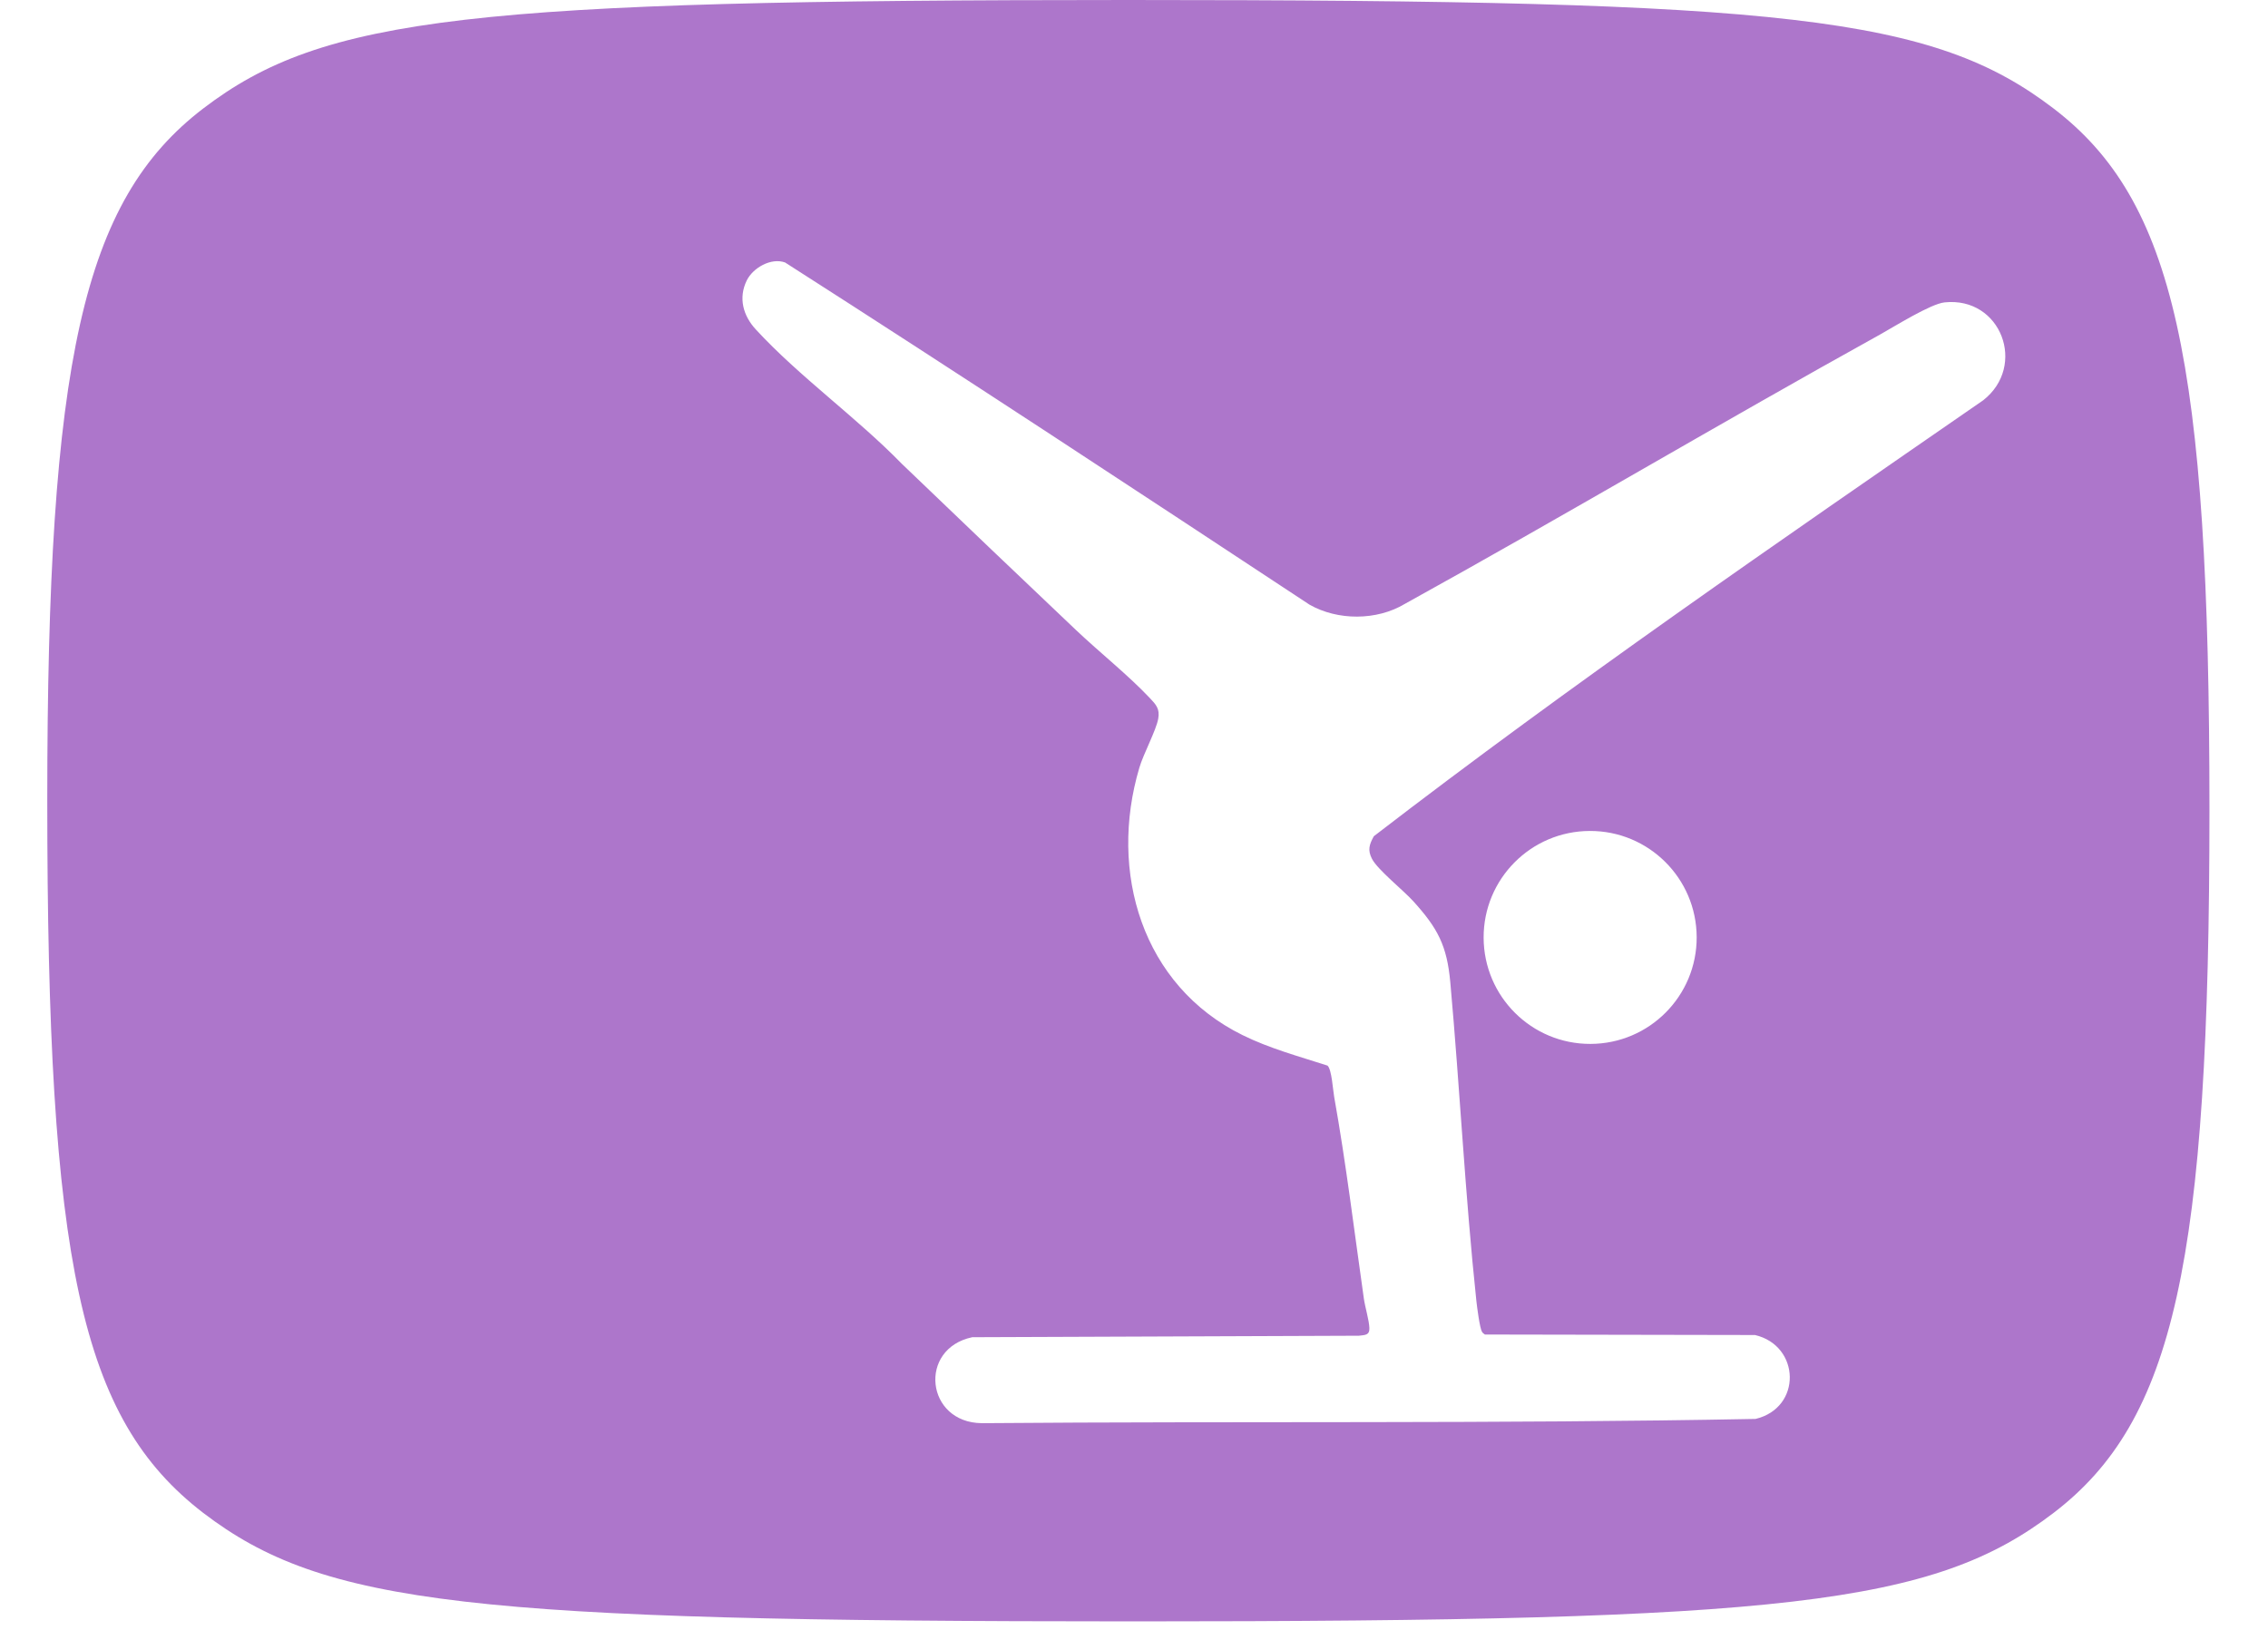 <svg width="32" height="23" viewBox="0 0 32 23" fill="none" xmlns="http://www.w3.org/2000/svg">
<path id="Subtract" d="M15.92 0C25.212 0 27.278 0.233 28.976 1.532C30.674 2.831 31.174 5.063 31.174 11.424C31.174 17.818 30.674 20.049 28.976 21.348C27.278 22.646 25.18 22.88 15.988 22.88C6.629 22.88 4.564 22.646 2.866 21.348C1.134 20.015 0.667 17.818 0.667 11.29C0.667 5.096 1.167 2.831 2.866 1.532C4.564 0.233 6.662 7.51851e-06 15.92 0ZM11.077 3.704C10.879 3.632 10.623 3.78 10.536 3.958C10.415 4.205 10.485 4.456 10.665 4.65C11.273 5.311 12.089 5.893 12.721 6.542C13.541 7.33 14.359 8.11 15.183 8.892C15.511 9.203 15.916 9.525 16.221 9.848C16.31 9.942 16.367 10.002 16.342 10.141C16.312 10.309 16.133 10.637 16.075 10.835C15.639 12.303 16.112 13.907 17.532 14.607C17.915 14.796 18.325 14.906 18.73 15.037C18.79 15.089 18.807 15.383 18.824 15.476C18.992 16.417 19.108 17.375 19.243 18.324C19.261 18.45 19.317 18.628 19.321 18.74C19.325 18.844 19.259 18.838 19.173 18.849L13.718 18.87C12.95 19.031 13.061 20.076 13.853 20.083C17.491 20.053 21.136 20.093 24.77 20.023C25.428 19.865 25.402 18.989 24.762 18.839L20.951 18.832C20.936 18.822 20.919 18.809 20.91 18.794C20.878 18.742 20.84 18.441 20.831 18.361C20.672 16.867 20.598 15.361 20.463 13.864C20.416 13.342 20.285 13.098 19.94 12.717C19.802 12.564 19.438 12.274 19.358 12.12C19.294 11.996 19.319 11.918 19.383 11.802V11.801C22.176 9.651 25.081 7.653 27.981 5.649C28.602 5.164 28.234 4.183 27.437 4.267C27.24 4.287 26.732 4.606 26.531 4.718C24.282 5.964 22.069 7.279 19.819 8.523C19.424 8.759 18.875 8.759 18.477 8.533C16.018 6.912 13.558 5.291 11.077 3.704ZM22.431 11.726C21.601 11.728 20.93 12.403 20.933 13.233C20.936 14.063 21.611 14.734 22.441 14.731C23.271 14.729 23.942 14.054 23.939 13.224C23.936 12.394 23.261 11.723 22.431 11.726Z" fill="#AD76CB"/>
</svg>
